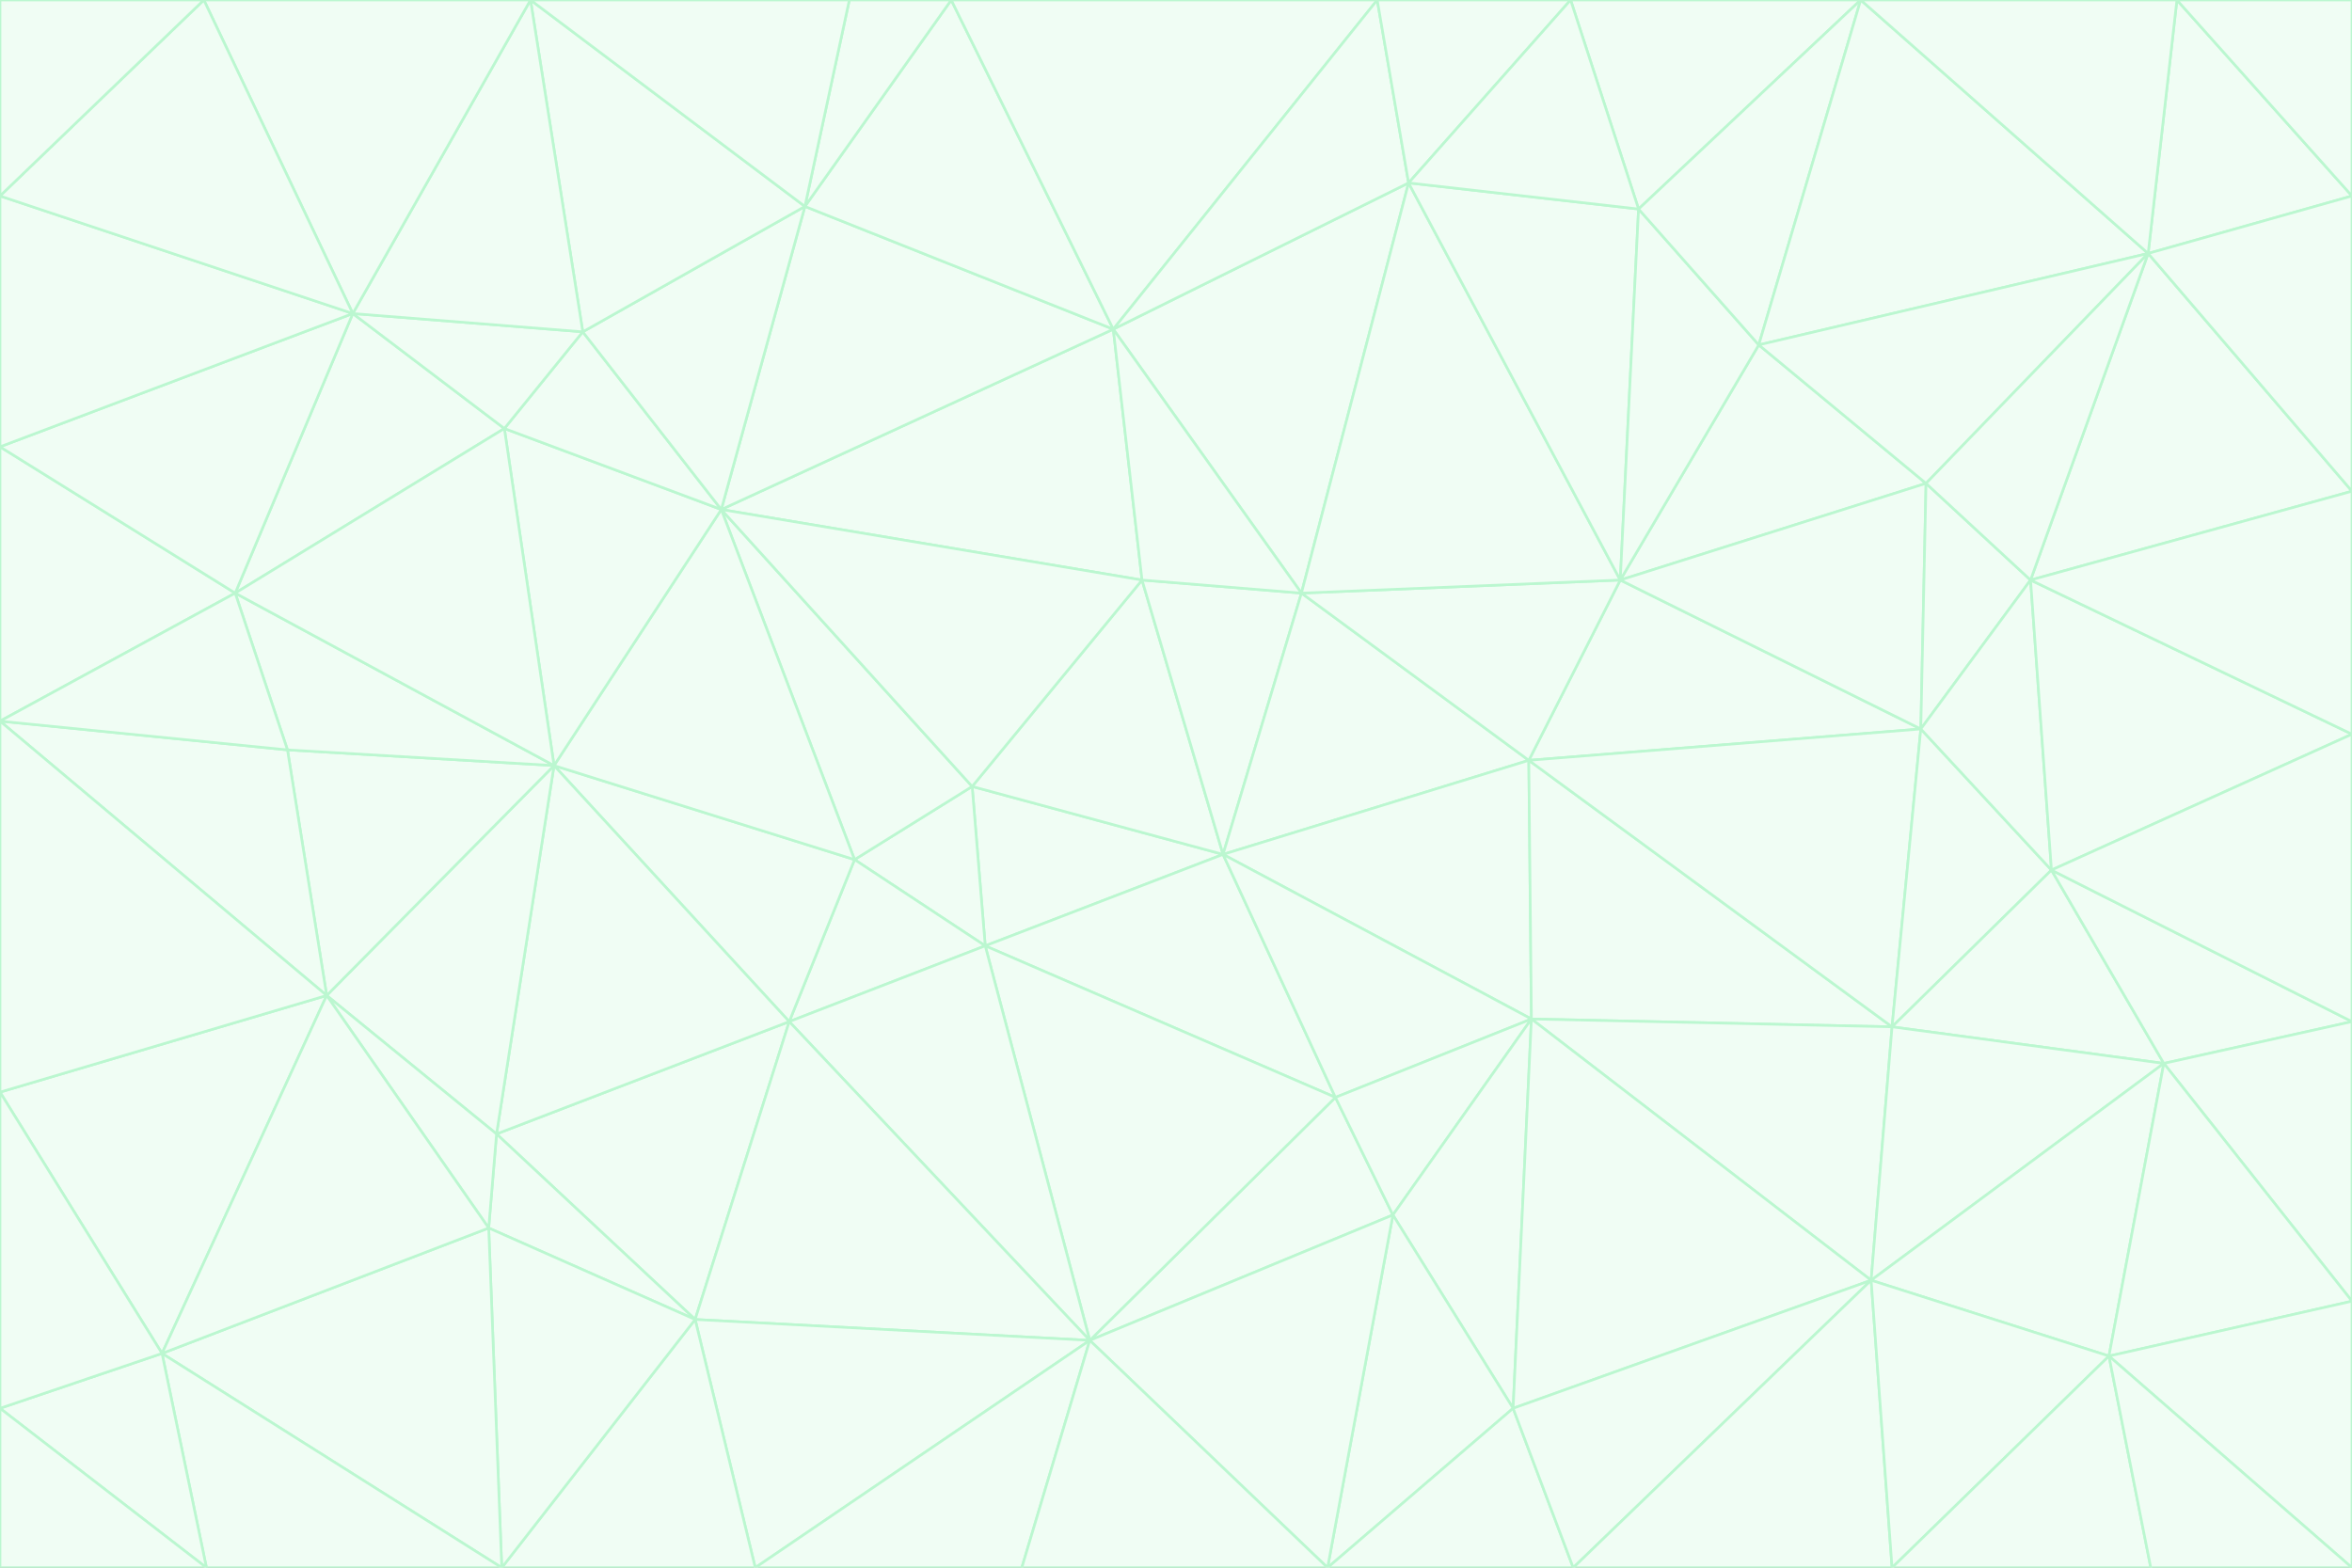 <svg id="visual" viewBox="0 0 900 600" width="900" height="600" xmlns="http://www.w3.org/2000/svg" xmlns:xlink="http://www.w3.org/1999/xlink" version="1.1"><rect x="0" y="0" width="900" height="600" fill="#333333" stroke="none"/><g stroke-width="1" stroke-linejoin="bevel"><path d="M468 327L372 301L377 362Z" fill="#f0fdf4" stroke="#bbf7d0"></path><path d="M372 301L327 329L377 362Z" fill="#f0fdf4" stroke="#bbf7d0"></path><path d="M468 327L437 222L372 301Z" fill="#f0fdf4" stroke="#bbf7d0"></path><path d="M372 301L276 195L327 329Z" fill="#f0fdf4" stroke="#bbf7d0"></path><path d="M468 327L498 227L437 222Z" fill="#f0fdf4" stroke="#bbf7d0"></path><path d="M327 329L302 391L377 362Z" fill="#f0fdf4" stroke="#bbf7d0"></path><path d="M377 362L511 420L468 327Z" fill="#f0fdf4" stroke="#bbf7d0"></path><path d="M533 465L511 420L417 513Z" fill="#f0fdf4" stroke="#bbf7d0"></path><path d="M468 327L585 291L498 227Z" fill="#f0fdf4" stroke="#bbf7d0"></path><path d="M586 390L585 291L468 327Z" fill="#f0fdf4" stroke="#bbf7d0"></path><path d="M417 513L511 420L377 362Z" fill="#f0fdf4" stroke="#bbf7d0"></path><path d="M511 420L586 390L468 327Z" fill="#f0fdf4" stroke="#bbf7d0"></path><path d="M533 465L586 390L511 420Z" fill="#f0fdf4" stroke="#bbf7d0"></path><path d="M302 391L417 513L377 362Z" fill="#f0fdf4" stroke="#bbf7d0"></path><path d="M426 126L276 195L437 222Z" fill="#f0fdf4" stroke="#bbf7d0"></path><path d="M437 222L276 195L372 301Z" fill="#f0fdf4" stroke="#bbf7d0"></path><path d="M327 329L212 293L302 391Z" fill="#f0fdf4" stroke="#bbf7d0"></path><path d="M539 70L426 126L498 227Z" fill="#f0fdf4" stroke="#bbf7d0"></path><path d="M498 227L426 126L437 222Z" fill="#f0fdf4" stroke="#bbf7d0"></path><path d="M276 195L212 293L327 329Z" fill="#f0fdf4" stroke="#bbf7d0"></path><path d="M735 279L620 222L585 291Z" fill="#f0fdf4" stroke="#bbf7d0"></path><path d="M585 291L620 222L498 227Z" fill="#f0fdf4" stroke="#bbf7d0"></path><path d="M190 434L266 505L302 391Z" fill="#f0fdf4" stroke="#bbf7d0"></path><path d="M302 391L266 505L417 513Z" fill="#f0fdf4" stroke="#bbf7d0"></path><path d="M212 293L190 434L302 391Z" fill="#f0fdf4" stroke="#bbf7d0"></path><path d="M533 465L579 539L586 390Z" fill="#f0fdf4" stroke="#bbf7d0"></path><path d="M586 390L724 393L585 291Z" fill="#f0fdf4" stroke="#bbf7d0"></path><path d="M508 600L579 539L533 465Z" fill="#f0fdf4" stroke="#bbf7d0"></path><path d="M508 600L533 465L417 513Z" fill="#f0fdf4" stroke="#bbf7d0"></path><path d="M190 434L187 470L266 505Z" fill="#f0fdf4" stroke="#bbf7d0"></path><path d="M426 126L308 79L276 195Z" fill="#f0fdf4" stroke="#bbf7d0"></path><path d="M276 195L193 164L212 293Z" fill="#f0fdf4" stroke="#bbf7d0"></path><path d="M289 600L417 513L266 505Z" fill="#f0fdf4" stroke="#bbf7d0"></path><path d="M289 600L391 600L417 513Z" fill="#f0fdf4" stroke="#bbf7d0"></path><path d="M223 127L193 164L276 195Z" fill="#f0fdf4" stroke="#bbf7d0"></path><path d="M212 293L125 381L190 434Z" fill="#f0fdf4" stroke="#bbf7d0"></path><path d="M190 434L125 381L187 470Z" fill="#f0fdf4" stroke="#bbf7d0"></path><path d="M308 79L223 127L276 195Z" fill="#f0fdf4" stroke="#bbf7d0"></path><path d="M620 222L539 70L498 227Z" fill="#f0fdf4" stroke="#bbf7d0"></path><path d="M426 126L364 0L308 79Z" fill="#f0fdf4" stroke="#bbf7d0"></path><path d="M391 600L508 600L417 513Z" fill="#f0fdf4" stroke="#bbf7d0"></path><path d="M110 287L125 381L212 293Z" fill="#f0fdf4" stroke="#bbf7d0"></path><path d="M192 600L289 600L266 505Z" fill="#f0fdf4" stroke="#bbf7d0"></path><path d="M90 227L110 287L212 293Z" fill="#f0fdf4" stroke="#bbf7d0"></path><path d="M716 490L724 393L586 390Z" fill="#f0fdf4" stroke="#bbf7d0"></path><path d="M620 222L627 80L539 70Z" fill="#f0fdf4" stroke="#bbf7d0"></path><path d="M724 393L735 279L585 291Z" fill="#f0fdf4" stroke="#bbf7d0"></path><path d="M737 185L673 132L620 222Z" fill="#f0fdf4" stroke="#bbf7d0"></path><path d="M673 132L627 80L620 222Z" fill="#f0fdf4" stroke="#bbf7d0"></path><path d="M508 600L602 600L579 539Z" fill="#f0fdf4" stroke="#bbf7d0"></path><path d="M579 539L716 490L586 390Z" fill="#f0fdf4" stroke="#bbf7d0"></path><path d="M527 0L364 0L426 126Z" fill="#f0fdf4" stroke="#bbf7d0"></path><path d="M308 79L203 0L223 127Z" fill="#f0fdf4" stroke="#bbf7d0"></path><path d="M527 0L426 126L539 70Z" fill="#f0fdf4" stroke="#bbf7d0"></path><path d="M364 0L325 0L308 79Z" fill="#f0fdf4" stroke="#bbf7d0"></path><path d="M135 120L90 227L193 164Z" fill="#f0fdf4" stroke="#bbf7d0"></path><path d="M602 600L716 490L579 539Z" fill="#f0fdf4" stroke="#bbf7d0"></path><path d="M724 393L785 333L735 279Z" fill="#f0fdf4" stroke="#bbf7d0"></path><path d="M135 120L193 164L223 127Z" fill="#f0fdf4" stroke="#bbf7d0"></path><path d="M193 164L90 227L212 293Z" fill="#f0fdf4" stroke="#bbf7d0"></path><path d="M0 418L62 518L125 381Z" fill="#f0fdf4" stroke="#bbf7d0"></path><path d="M601 0L527 0L539 70Z" fill="#f0fdf4" stroke="#bbf7d0"></path><path d="M203 0L135 120L223 127Z" fill="#f0fdf4" stroke="#bbf7d0"></path><path d="M712 0L601 0L627 80Z" fill="#f0fdf4" stroke="#bbf7d0"></path><path d="M735 279L737 185L620 222Z" fill="#f0fdf4" stroke="#bbf7d0"></path><path d="M187 470L192 600L266 505Z" fill="#f0fdf4" stroke="#bbf7d0"></path><path d="M62 518L192 600L187 470Z" fill="#f0fdf4" stroke="#bbf7d0"></path><path d="M828 407L785 333L724 393Z" fill="#f0fdf4" stroke="#bbf7d0"></path><path d="M735 279L777 222L737 185Z" fill="#f0fdf4" stroke="#bbf7d0"></path><path d="M785 333L777 222L735 279Z" fill="#f0fdf4" stroke="#bbf7d0"></path><path d="M712 0L627 80L673 132Z" fill="#f0fdf4" stroke="#bbf7d0"></path><path d="M712 0L673 132L822 97Z" fill="#f0fdf4" stroke="#bbf7d0"></path><path d="M627 80L601 0L539 70Z" fill="#f0fdf4" stroke="#bbf7d0"></path><path d="M325 0L203 0L308 79Z" fill="#f0fdf4" stroke="#bbf7d0"></path><path d="M0 276L125 381L110 287Z" fill="#f0fdf4" stroke="#bbf7d0"></path><path d="M125 381L62 518L187 470Z" fill="#f0fdf4" stroke="#bbf7d0"></path><path d="M602 600L724 600L716 490Z" fill="#f0fdf4" stroke="#bbf7d0"></path><path d="M716 490L828 407L724 393Z" fill="#f0fdf4" stroke="#bbf7d0"></path><path d="M807 519L828 407L716 490Z" fill="#f0fdf4" stroke="#bbf7d0"></path><path d="M785 333L900 281L777 222Z" fill="#f0fdf4" stroke="#bbf7d0"></path><path d="M0 171L0 276L90 227Z" fill="#f0fdf4" stroke="#bbf7d0"></path><path d="M90 227L0 276L110 287Z" fill="#f0fdf4" stroke="#bbf7d0"></path><path d="M0 171L90 227L135 120Z" fill="#f0fdf4" stroke="#bbf7d0"></path><path d="M0 276L0 418L125 381Z" fill="#f0fdf4" stroke="#bbf7d0"></path><path d="M62 518L79 600L192 600Z" fill="#f0fdf4" stroke="#bbf7d0"></path><path d="M0 539L79 600L62 518Z" fill="#f0fdf4" stroke="#bbf7d0"></path><path d="M724 600L807 519L716 490Z" fill="#f0fdf4" stroke="#bbf7d0"></path><path d="M822 97L673 132L737 185Z" fill="#f0fdf4" stroke="#bbf7d0"></path><path d="M0 75L0 171L135 120Z" fill="#f0fdf4" stroke="#bbf7d0"></path><path d="M0 418L0 539L62 518Z" fill="#f0fdf4" stroke="#bbf7d0"></path><path d="M900 188L822 97L777 222Z" fill="#f0fdf4" stroke="#bbf7d0"></path><path d="M777 222L822 97L737 185Z" fill="#f0fdf4" stroke="#bbf7d0"></path><path d="M203 0L78 0L135 120Z" fill="#f0fdf4" stroke="#bbf7d0"></path><path d="M900 391L785 333L828 407Z" fill="#f0fdf4" stroke="#bbf7d0"></path><path d="M900 391L900 281L785 333Z" fill="#f0fdf4" stroke="#bbf7d0"></path><path d="M78 0L0 75L135 120Z" fill="#f0fdf4" stroke="#bbf7d0"></path><path d="M900 498L900 391L828 407Z" fill="#f0fdf4" stroke="#bbf7d0"></path><path d="M724 600L823 600L807 519Z" fill="#f0fdf4" stroke="#bbf7d0"></path><path d="M807 519L900 498L828 407Z" fill="#f0fdf4" stroke="#bbf7d0"></path><path d="M0 539L0 600L79 600Z" fill="#f0fdf4" stroke="#bbf7d0"></path><path d="M900 281L900 188L777 222Z" fill="#f0fdf4" stroke="#bbf7d0"></path><path d="M900 600L900 498L807 519Z" fill="#f0fdf4" stroke="#bbf7d0"></path><path d="M78 0L0 0L0 75Z" fill="#f0fdf4" stroke="#bbf7d0"></path><path d="M900 75L833 0L822 97Z" fill="#f0fdf4" stroke="#bbf7d0"></path><path d="M822 97L833 0L712 0Z" fill="#f0fdf4" stroke="#bbf7d0"></path><path d="M900 188L900 75L822 97Z" fill="#f0fdf4" stroke="#bbf7d0"></path><path d="M823 600L900 600L807 519Z" fill="#f0fdf4" stroke="#bbf7d0"></path><path d="M900 75L900 0L833 0Z" fill="#f0fdf4" stroke="#bbf7d0"></path></g></svg>